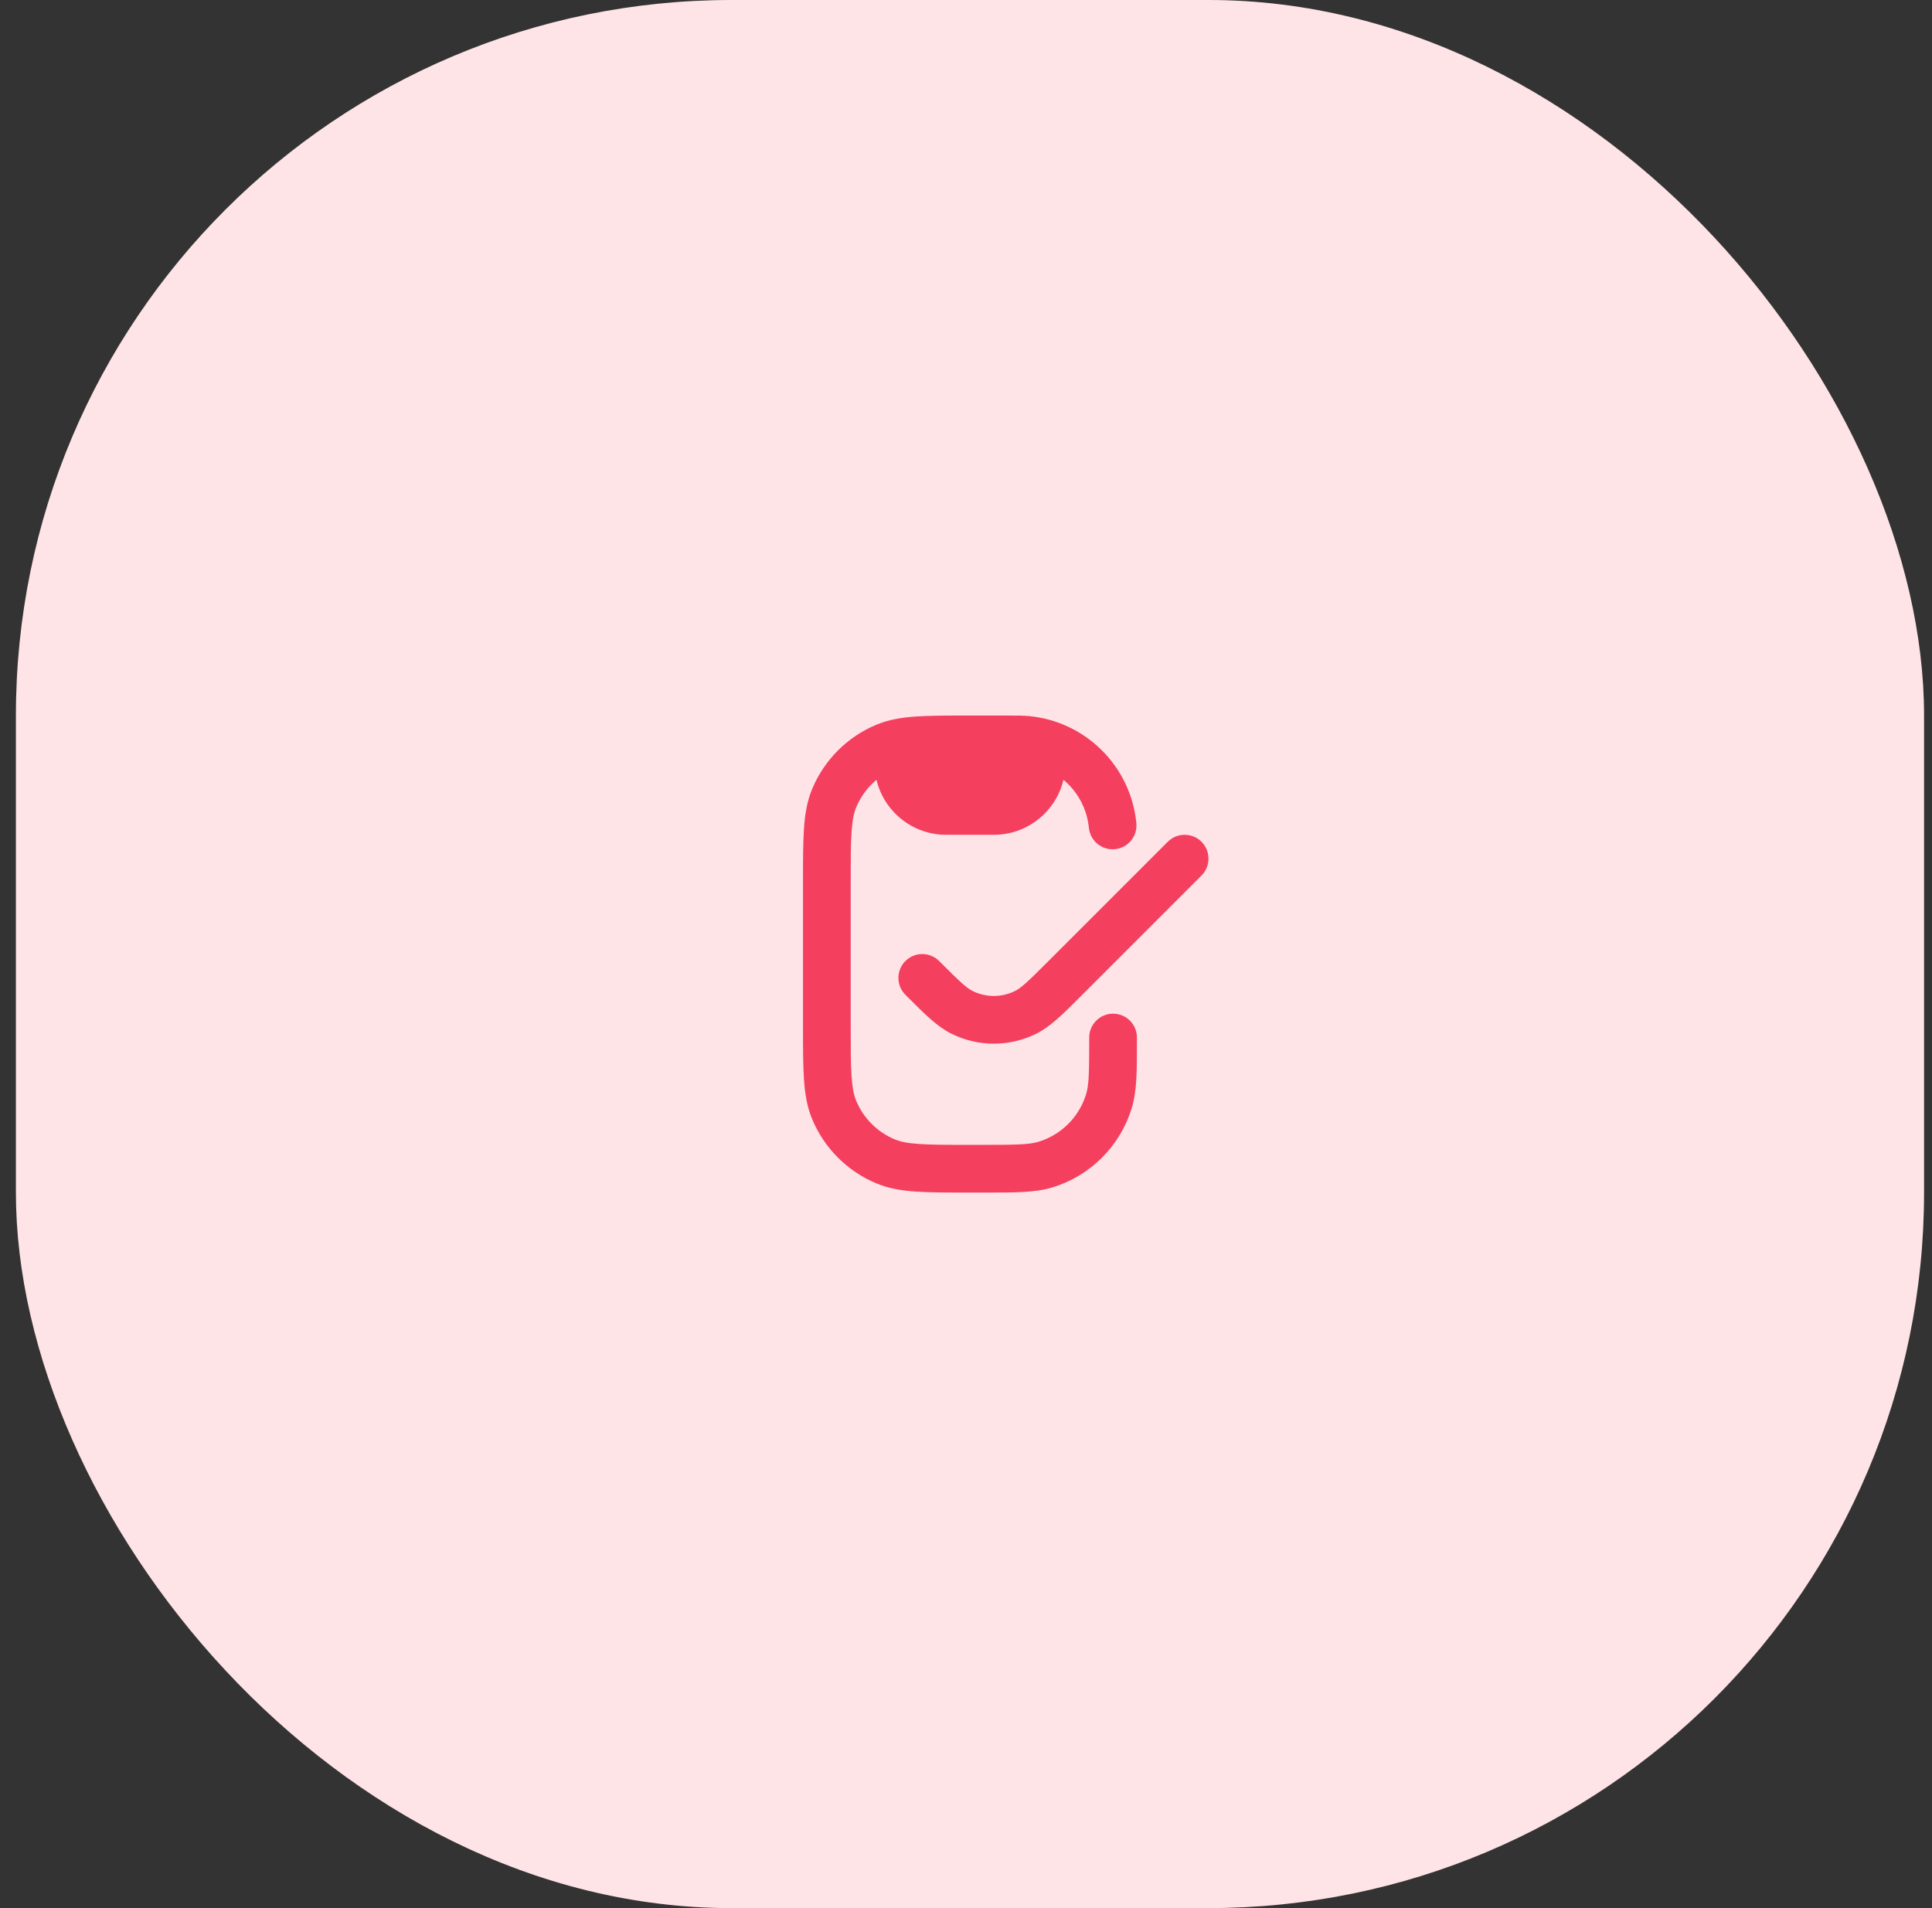 <svg width="81" height="80" viewBox="0 0 81 80" fill="none" xmlns="http://www.w3.org/2000/svg">
<rect x="0" y="0" width="81" height="80" fill="#333333" stroke="none"/>
<rect x="0.667" width="80" height="80" rx="30" fill="#FFE4E7"/>
<path fill-rule="evenodd" clip-rule="evenodd" d="M35.895 33.852C36.083 33.398 36.377 33.003 36.747 32.694C37.06 34.016 38.249 35 39.666 35H41.666C43.084 35 44.273 34.016 44.586 32.694C45.175 33.185 45.572 33.898 45.652 34.706C45.706 35.256 46.196 35.657 46.745 35.603C47.295 35.549 47.697 35.059 47.642 34.51C47.409 32.136 45.531 30.258 43.157 30.024C42.911 30 42.633 30 42.224 30L40.631 30C39.729 30 39.002 30 38.41 30.04C37.801 30.082 37.263 30.169 36.753 30.381C35.528 30.888 34.555 31.861 34.047 33.087C33.836 33.596 33.748 34.135 33.707 34.743C33.666 35.335 33.666 36.063 33.666 36.965V43.035C33.666 43.937 33.666 44.665 33.707 45.257C33.748 45.865 33.836 46.404 34.047 46.913C34.555 48.139 35.528 49.112 36.753 49.619C37.263 49.831 37.801 49.918 38.41 49.96C39.002 50 39.729 50 40.631 50L41.34 50C42.568 50.001 43.406 50.001 44.118 49.785C45.716 49.3 46.967 48.049 47.451 46.451C47.667 45.739 47.667 44.901 47.666 43.674L47.666 43.5C47.666 42.948 47.219 42.5 46.666 42.5C46.114 42.5 45.666 42.948 45.666 43.5C45.666 44.968 45.656 45.481 45.537 45.871C45.246 46.83 44.496 47.58 43.537 47.871C43.147 47.989 42.635 48 41.166 48H40.666C39.721 48 39.062 47.999 38.546 47.964C38.039 47.93 37.744 47.865 37.519 47.772C36.783 47.467 36.199 46.883 35.895 46.148C35.801 45.923 35.737 45.627 35.702 45.121C35.667 44.605 35.666 43.946 35.666 43V37C35.666 36.054 35.667 35.395 35.702 34.88C35.737 34.373 35.801 34.077 35.895 33.852Z" fill="#F43F5E"/>
<path d="M50.374 36.707C50.764 36.317 50.764 35.683 50.374 35.293C49.983 34.902 49.35 34.902 48.959 35.293L43.959 40.293C43.084 41.168 42.812 41.422 42.554 41.549C41.995 41.827 41.338 41.827 40.779 41.549C40.521 41.422 40.249 41.168 39.374 40.293C38.983 39.902 38.35 39.902 37.959 40.293C37.569 40.683 37.569 41.317 37.959 41.707L38.08 41.828C38.779 42.528 39.299 43.048 39.89 43.341C41.01 43.896 42.324 43.896 43.443 43.341C44.034 43.048 44.554 42.528 45.253 41.828L50.374 36.707Z" fill="#F43F5E"/>
</svg>
